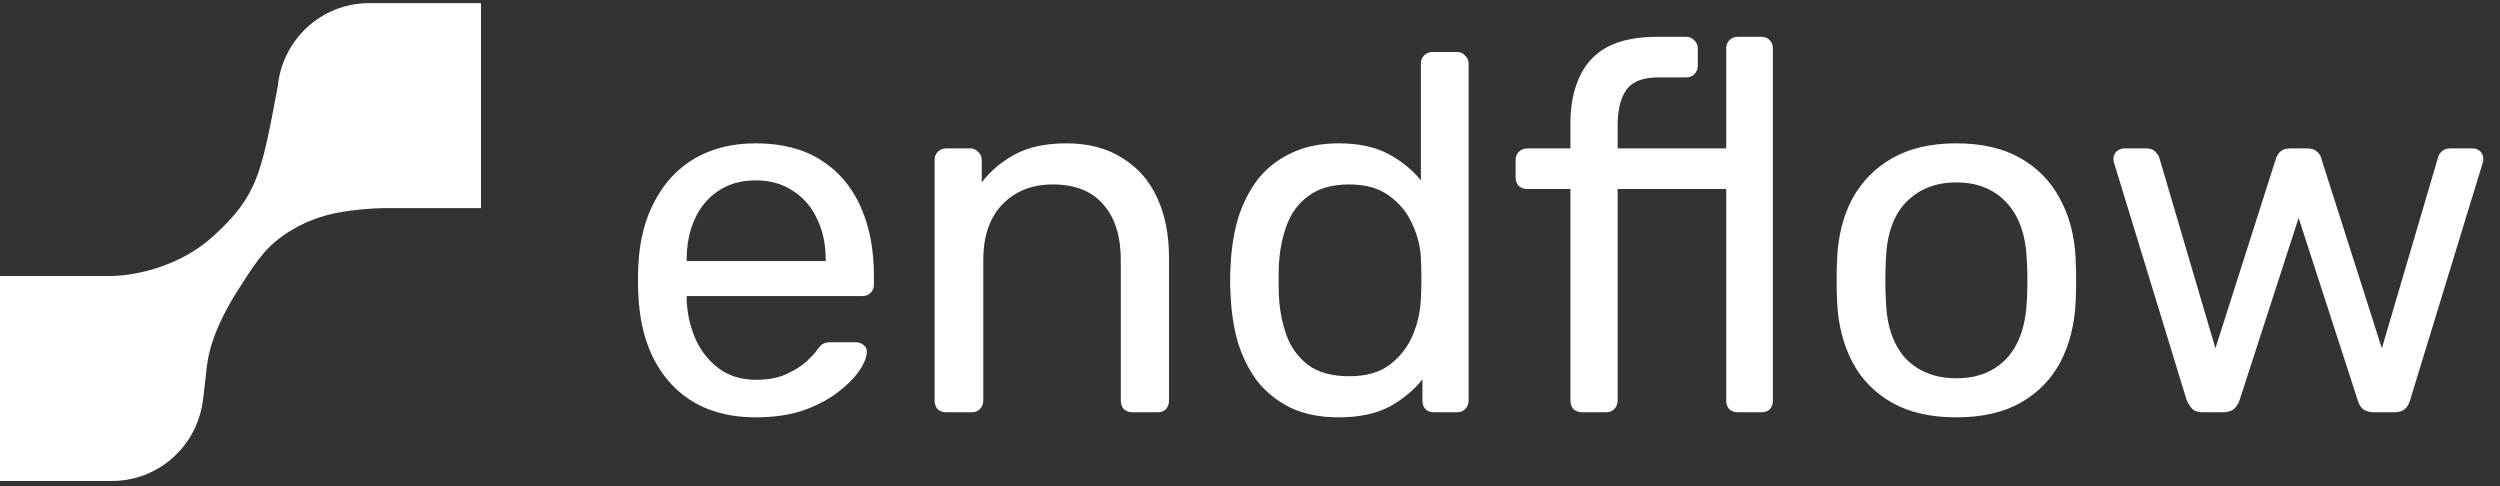 <svg width="473" height="92" viewBox="0 0 473 92" fill="none" xmlns="http://www.w3.org/2000/svg">
<rect x="0" y="0" width="473" height="92" fill="#333333" stroke="none"/>
<g clip-path="url(#clip0_4033_9)">
<path d="M142.976 78.96C136.384 78.96 131.136 76.944 127.232 72.912C123.328 68.816 121.184 63.248 120.8 56.208C120.736 55.376 120.704 54.32 120.704 53.04C120.704 51.696 120.736 50.608 120.8 49.776C121.056 45.232 122.112 41.264 123.968 37.872C125.824 34.416 128.352 31.76 131.552 29.904C134.816 28.048 138.624 27.12 142.976 27.12C147.84 27.12 151.904 28.144 155.168 30.192C158.496 32.24 161.024 35.152 162.752 38.928C164.48 42.704 165.344 47.12 165.344 52.176V53.808C165.344 54.512 165.12 55.056 164.672 55.44C164.288 55.824 163.776 56.016 163.136 56.016H129.92C129.92 56.08 129.92 56.208 129.92 56.4C129.92 56.592 129.92 56.752 129.92 56.88C130.048 59.504 130.624 61.968 131.648 64.272C132.672 66.512 134.144 68.336 136.064 69.744C137.984 71.152 140.288 71.856 142.976 71.856C145.28 71.856 147.2 71.504 148.736 70.8C150.272 70.096 151.52 69.328 152.48 68.496C153.44 67.6 154.08 66.928 154.4 66.48C154.976 65.648 155.424 65.168 155.744 65.04C156.064 64.848 156.576 64.752 157.28 64.752H161.888C162.528 64.752 163.04 64.944 163.424 65.328C163.872 65.648 164.064 66.128 164 66.768C163.936 67.728 163.424 68.912 162.464 70.32C161.504 71.664 160.128 73.008 158.336 74.352C156.544 75.696 154.368 76.816 151.808 77.712C149.248 78.544 146.304 78.96 142.976 78.96ZM129.92 49.392H156.224V49.104C156.224 46.224 155.68 43.664 154.592 41.424C153.568 39.184 152.064 37.424 150.08 36.144C148.096 34.8 145.728 34.128 142.976 34.128C140.224 34.128 137.856 34.8 135.872 36.144C133.952 37.424 132.48 39.184 131.456 41.424C130.432 43.664 129.92 46.224 129.92 49.104V49.392ZM179.031 78C178.391 78 177.847 77.808 177.399 77.424C177.015 76.976 176.823 76.432 176.823 75.792V30.288C176.823 29.648 177.015 29.136 177.399 28.752C177.847 28.304 178.391 28.08 179.031 28.08H183.543C184.183 28.08 184.695 28.304 185.079 28.752C185.527 29.136 185.751 29.648 185.751 30.288V34.512C187.415 32.336 189.495 30.576 191.991 29.232C194.551 27.824 197.815 27.12 201.783 27.12C205.943 27.12 209.463 28.048 212.343 29.904C215.287 31.696 217.495 34.224 218.967 37.488C220.439 40.688 221.175 44.432 221.175 48.72V75.792C221.175 76.432 220.983 76.976 220.599 77.424C220.215 77.808 219.703 78 219.063 78H214.263C213.623 78 213.079 77.808 212.631 77.424C212.247 76.976 212.055 76.432 212.055 75.792V49.2C212.055 44.72 210.967 41.232 208.791 38.736C206.615 36.176 203.415 34.896 199.191 34.896C195.223 34.896 192.023 36.176 189.591 38.736C187.223 41.232 186.039 44.72 186.039 49.2V75.792C186.039 76.432 185.815 76.976 185.367 77.424C184.983 77.808 184.471 78 183.831 78H179.031ZM253.281 78.96C249.762 78.96 246.722 78.352 244.162 77.136C241.602 75.856 239.49 74.16 237.826 72.048C236.226 69.872 235.01 67.408 234.178 64.656C233.41 61.904 232.962 58.992 232.834 55.92C232.77 54.896 232.738 53.936 232.738 53.04C232.738 52.144 232.77 51.184 232.834 50.16C232.962 47.152 233.41 44.272 234.178 41.52C235.01 38.768 236.226 36.304 237.826 34.128C239.49 31.952 241.602 30.256 244.162 29.04C246.722 27.76 249.762 27.12 253.281 27.12C257.058 27.12 260.194 27.792 262.69 29.136C265.186 30.48 267.234 32.144 268.834 34.128V12.048C268.834 11.408 269.026 10.896 269.41 10.512C269.858 10.064 270.402 9.84 271.042 9.84H275.65C276.29 9.84 276.802 10.064 277.186 10.512C277.634 10.896 277.858 11.408 277.858 12.048V75.792C277.858 76.432 277.634 76.976 277.186 77.424C276.802 77.808 276.29 78 275.65 78H271.33C270.626 78 270.082 77.808 269.698 77.424C269.314 76.976 269.122 76.432 269.122 75.792V71.76C267.522 73.808 265.442 75.536 262.882 76.944C260.322 78.288 257.122 78.96 253.281 78.96ZM255.298 71.184C258.498 71.184 261.058 70.448 262.978 68.976C264.898 67.504 266.338 65.648 267.298 63.408C268.258 61.104 268.77 58.768 268.834 56.4C268.898 55.376 268.93 54.16 268.93 52.752C268.93 51.28 268.898 50.032 268.834 49.008C268.77 46.768 268.226 44.56 267.202 42.384C266.242 40.208 264.77 38.416 262.786 37.008C260.866 35.6 258.37 34.896 255.298 34.896C252.034 34.896 249.442 35.632 247.522 37.104C245.602 38.512 244.226 40.4 243.394 42.768C242.562 45.072 242.082 47.568 241.954 50.256C241.89 52.112 241.89 53.968 241.954 55.824C242.082 58.512 242.562 61.04 243.394 63.408C244.226 65.712 245.602 67.6 247.522 69.072C249.442 70.48 252.034 71.184 255.298 71.184ZM299.335 78C298.695 78 298.151 77.808 297.703 77.424C297.319 76.976 297.127 76.432 297.127 75.792V35.76H288.967C288.327 35.76 287.783 35.568 287.335 35.184C286.951 34.736 286.759 34.192 286.759 33.552V30.288C286.759 29.648 286.951 29.136 287.335 28.752C287.783 28.304 288.327 28.08 288.967 28.08H297.127V23.28C297.127 20.016 297.671 17.168 298.759 14.736C299.847 12.24 301.575 10.32 303.943 8.976C306.375 7.632 309.607 6.96 313.639 6.96H319.015C319.655 6.96 320.167 7.184 320.551 7.632C320.999 8.016 321.223 8.528 321.223 9.168V12.432C321.223 13.072 320.999 13.616 320.551 14.064C320.167 14.448 319.655 14.64 319.015 14.64H313.831C310.823 14.64 308.775 15.44 307.687 17.04C306.599 18.576 306.055 20.816 306.055 23.76V28.08H326.599V9.168C326.599 8.528 326.791 8.016 327.175 7.632C327.623 7.184 328.167 6.96 328.807 6.96H333.223C333.927 6.96 334.471 7.184 334.855 7.632C335.239 8.016 335.431 8.528 335.431 9.168V75.792C335.431 76.432 335.239 76.976 334.855 77.424C334.471 77.808 333.927 78 333.223 78H328.807C328.167 78 327.623 77.808 327.175 77.424C326.791 76.976 326.599 76.432 326.599 75.792V35.76H306.055V75.792C306.055 76.432 305.831 76.976 305.383 77.424C304.999 77.808 304.487 78 303.847 78H299.335ZM370.146 78.96C365.282 78.96 361.218 78.032 357.954 76.176C354.69 74.32 352.194 71.76 350.466 68.496C348.738 65.168 347.778 61.392 347.586 57.168C347.522 56.08 347.49 54.704 347.49 53.04C347.49 51.312 347.522 49.936 347.586 48.912C347.778 44.624 348.738 40.848 350.466 37.584C352.258 34.32 354.786 31.76 358.05 29.904C361.314 28.048 365.346 27.12 370.146 27.12C374.946 27.12 378.978 28.048 382.242 29.904C385.506 31.76 388.002 34.32 389.73 37.584C391.522 40.848 392.514 44.624 392.706 48.912C392.77 49.936 392.802 51.312 392.802 53.04C392.802 54.704 392.77 56.08 392.706 57.168C392.514 61.392 391.554 65.168 389.826 68.496C388.098 71.76 385.602 74.32 382.338 76.176C379.074 78.032 375.01 78.96 370.146 78.96ZM370.146 71.568C374.114 71.568 377.282 70.32 379.65 67.824C382.018 65.264 383.298 61.552 383.49 56.688C383.554 55.728 383.586 54.512 383.586 53.04C383.586 51.568 383.554 50.352 383.49 49.392C383.298 44.528 382.018 40.848 379.65 38.352C377.282 35.792 374.114 34.512 370.146 34.512C366.178 34.512 362.978 35.792 360.546 38.352C358.178 40.848 356.93 44.528 356.802 49.392C356.738 50.352 356.706 51.568 356.706 53.04C356.706 54.512 356.738 55.728 356.802 56.688C356.93 61.552 358.178 65.264 360.546 67.824C362.978 70.32 366.178 71.568 370.146 71.568ZM416.758 78C415.926 78 415.286 77.808 414.838 77.424C414.39 76.976 414.006 76.368 413.686 75.6L400.054 31.056C399.926 30.736 399.862 30.416 399.862 30.096C399.862 29.52 400.054 29.04 400.438 28.656C400.886 28.272 401.366 28.08 401.878 28.08H406.102C406.806 28.08 407.35 28.272 407.734 28.656C408.118 29.04 408.374 29.392 408.502 29.712L419.158 65.904L430.582 30.096C430.71 29.648 430.966 29.2 431.35 28.752C431.798 28.304 432.438 28.08 433.27 28.08H436.534C437.366 28.08 438.006 28.304 438.454 28.752C438.902 29.2 439.158 29.648 439.222 30.096L450.646 65.904L461.302 29.712C461.366 29.392 461.59 29.04 461.974 28.656C462.358 28.272 462.902 28.08 463.606 28.08H467.83C468.406 28.08 468.886 28.272 469.27 28.656C469.654 29.04 469.846 29.52 469.846 30.096C469.846 30.416 469.782 30.736 469.654 31.056L456.022 75.6C455.83 76.368 455.478 76.976 454.966 77.424C454.518 77.808 453.846 78 452.95 78H449.206C448.374 78 447.67 77.808 447.094 77.424C446.582 76.976 446.23 76.368 446.038 75.6L434.902 41.232L423.766 75.6C423.51 76.368 423.126 76.976 422.614 77.424C422.102 77.808 421.398 78 420.502 78H416.758Z" fill="white"/>
<path d="M0 91H21.198C29.553 91 36.533 85.034 38.162 77.106C38.366 76.291 38.582 74.357 38.915 71.306C38.927 71.2 38.938 71.096 38.949 70.994C39.144 69.198 39.297 67.784 39.825 65.872C39.885 65.646 40.097 64.883 40.461 63.882C41.91 59.859 44.221 56.159 44.427 55.836L44.512 55.7C48.069 50.064 49.864 47.219 53.467 44.645C57.239 41.953 61.101 40.757 63.981 40.225C67.333 39.607 70.423 39.429 72.296 39.383H91V0.598H69.802C60.827 0.598 53.439 7.483 52.565 16.289C52.49 16.688 52.416 17.079 52.343 17.463C49.405 32.956 48.61 37.147 40.425 44.615C32.331 51.999 21.978 52.21 21.24 52.215C21.226 52.215 21.212 52.215 21.198 52.215H0V91Z" fill="url(#paint0_linear_4033_9)"/>
</g>
<defs>
<linearGradient id="paint0_linear_4033_9" x1="14.625" y1="79.932" x2="81.644" y2="-15.012" gradientUnits="userSpaceOnUse">
<stop stop-color="white"/>
</linearGradient>
<clipPath id="clip0_4033_9">
<rect width="473" height="92" fill="white"/>
</clipPath>
</defs>
</svg>

